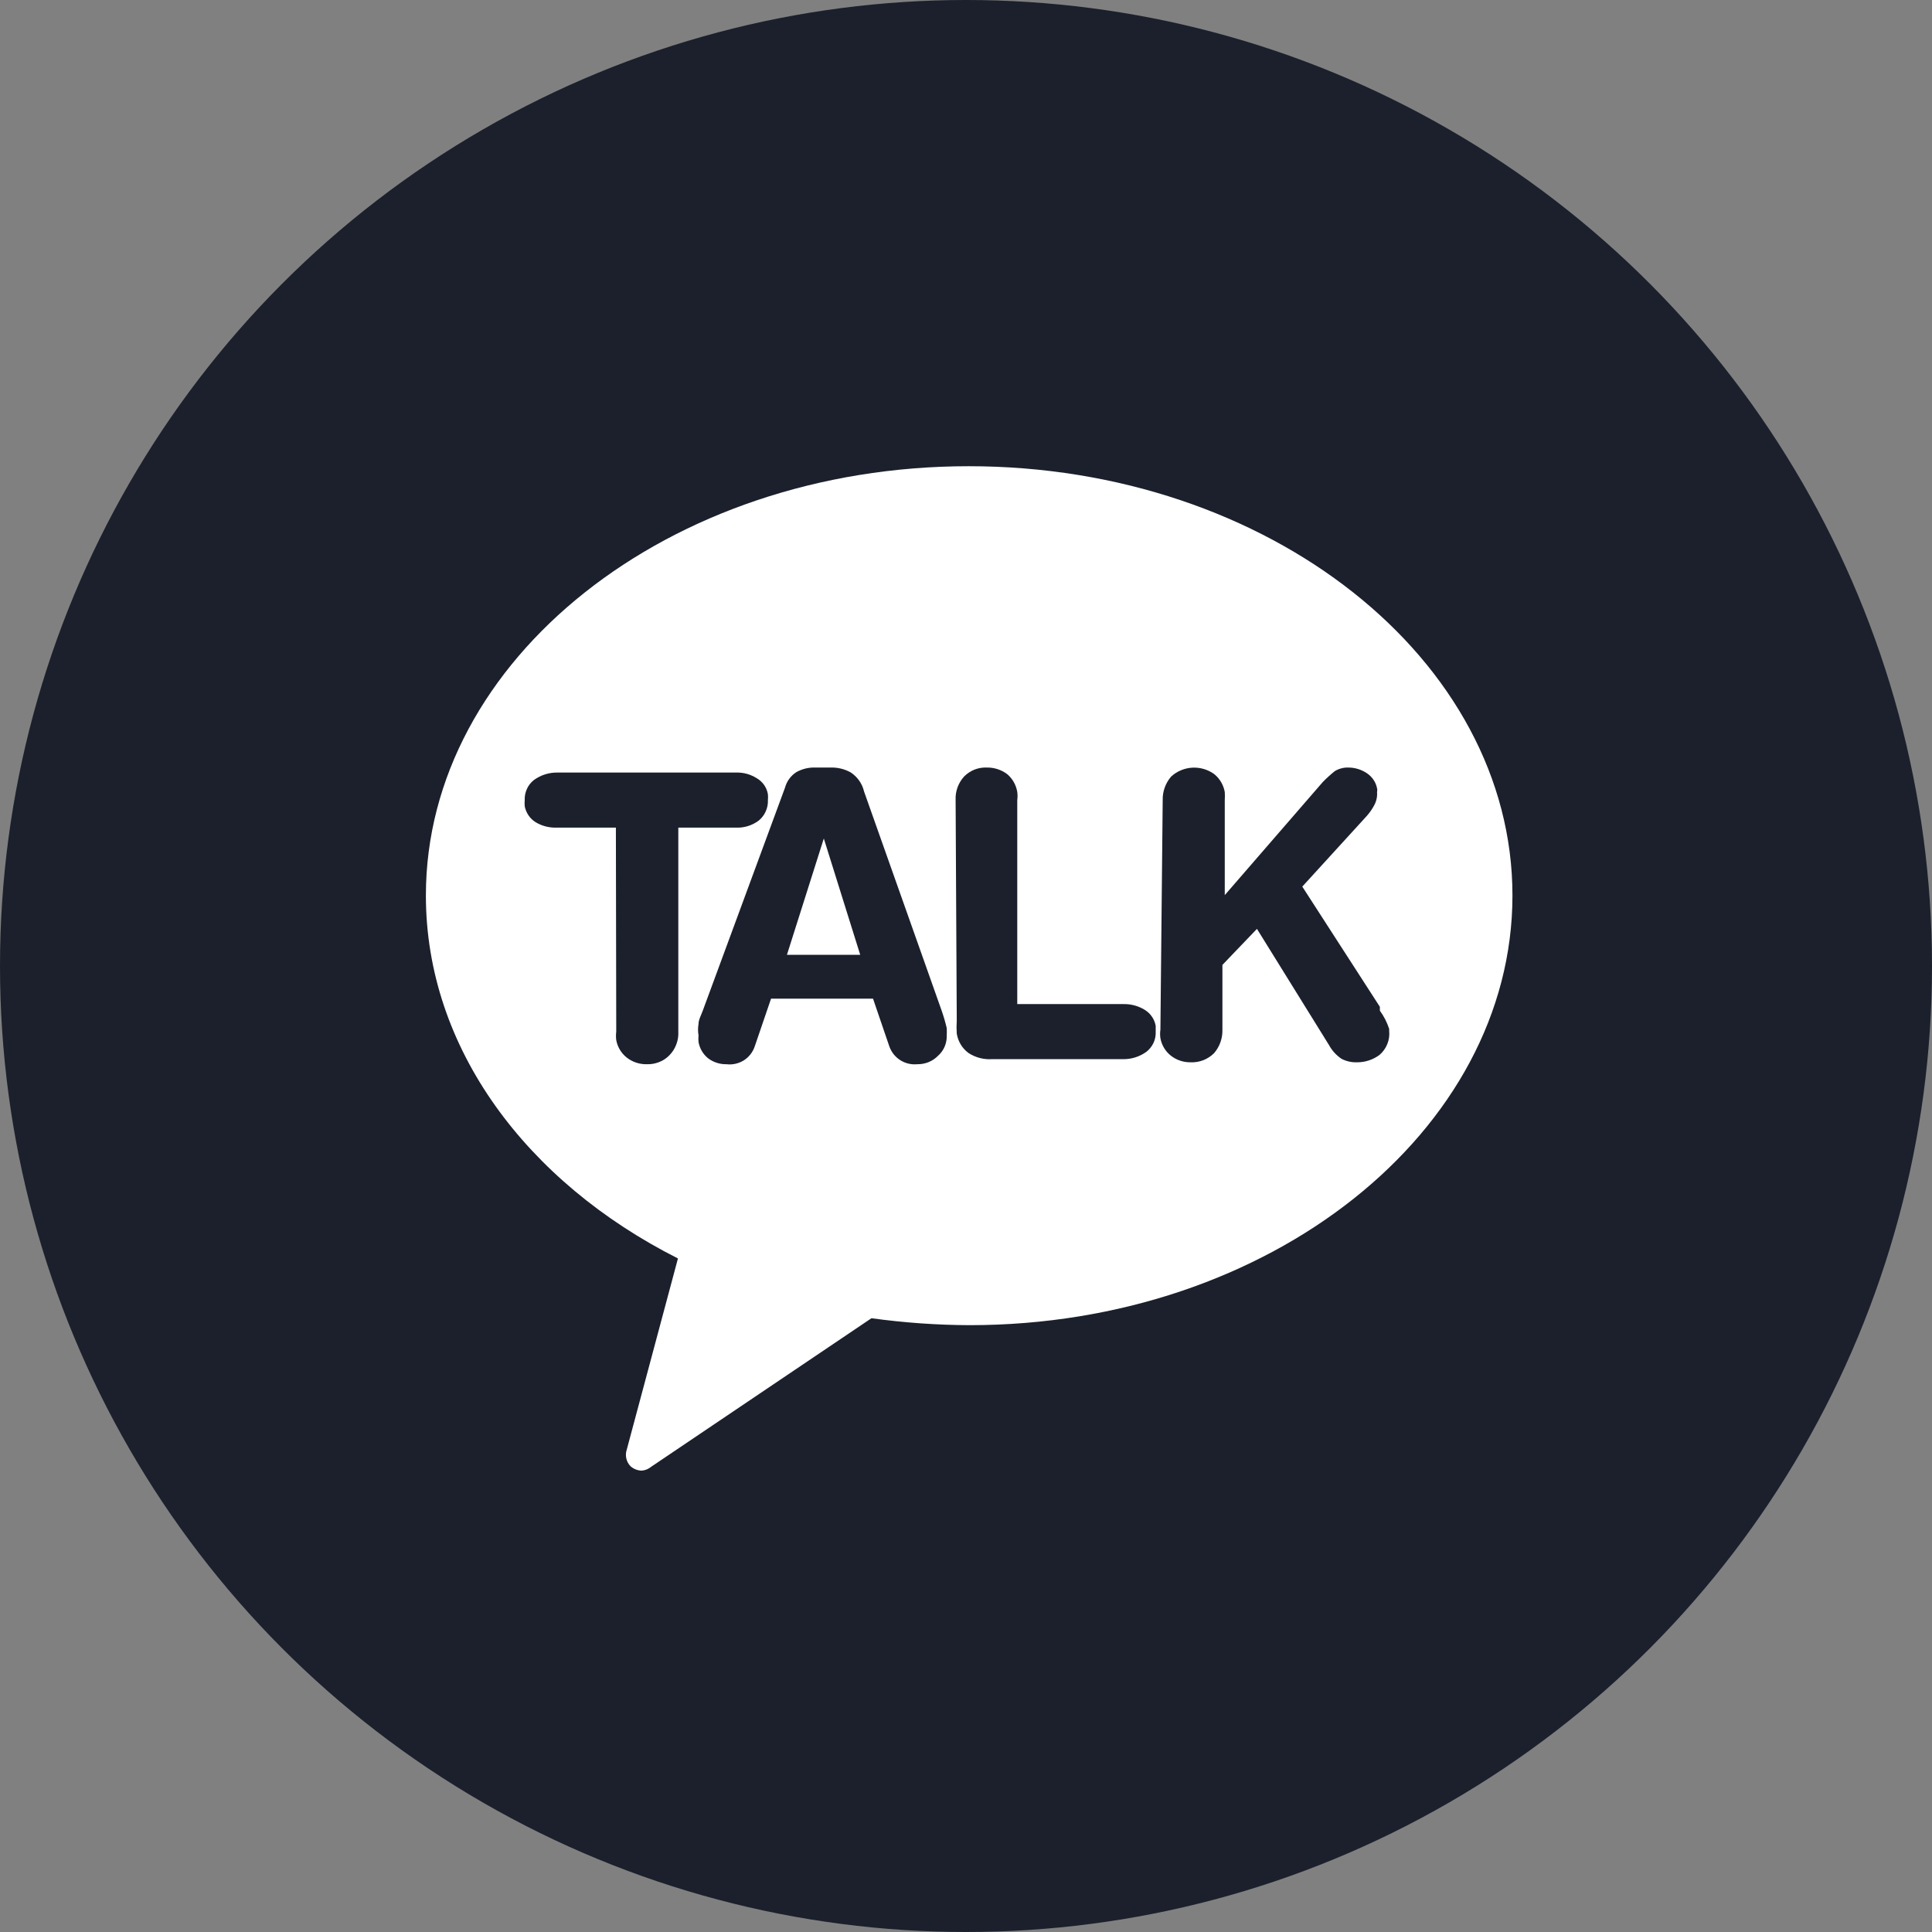 <svg width="32" height="32" viewBox="0 0 32 32" fill="none" xmlns="http://www.w3.org/2000/svg">
<rect x="0" y="0" width="32" height="32" fill="#808080" stroke="none"/>
<circle cx="16" cy="16" r="16" fill="#1B202C"/>
<rect x="8" y="7.419" width="16.5" height="16.5" fill="white"/>
<path d="M5.937 5.515C6.27 5.495 6.604 5.495 6.937 5.515H25.782C25.878 5.502 25.977 5.511 26.069 5.542C26.162 5.572 26.246 5.623 26.317 5.69C26.567 5.945 26.477 6.325 26.492 6.645C26.492 13.058 26.492 19.475 26.492 25.895C26.49 25.983 26.469 26.07 26.431 26.149C26.393 26.229 26.339 26.299 26.272 26.357C26.205 26.414 26.127 26.456 26.042 26.481C25.958 26.505 25.869 26.512 25.782 26.5H6.112C6.031 26.503 5.951 26.49 5.875 26.461C5.8 26.432 5.732 26.388 5.674 26.331C5.617 26.274 5.572 26.206 5.542 26.131C5.513 26.056 5.499 25.976 5.502 25.895V6.125C5.491 5.989 5.529 5.853 5.609 5.741C5.688 5.63 5.804 5.55 5.937 5.515ZM10.242 10.735C10.242 14.235 10.242 17.735 10.242 21.235H14.182C14.182 19.5 14.157 17.735 14.182 16.025C14.612 16.625 15.007 17.255 15.447 17.85C16.182 18.99 17.012 20.065 17.717 21.225C19.037 21.26 20.357 21.225 21.682 21.225C21.682 21.06 21.707 20.895 21.707 20.725C21.707 17.385 21.707 14.04 21.707 10.725C20.397 10.725 19.092 10.725 17.787 10.725C17.787 12.47 17.787 14.225 17.787 15.96C16.572 14.235 15.427 12.46 14.182 10.75C12.872 10.695 11.542 10.735 10.242 10.735Z" fill="#1B202C"/>
<path d="M8.023 6.5H23.981C24.384 6.5 24.77 6.66 25.055 6.945C25.34 7.23 25.5 7.616 25.5 8.019V23.977C25.5 24.177 25.461 24.375 25.384 24.56C25.308 24.744 25.195 24.912 25.054 25.054C24.912 25.195 24.744 25.308 24.56 25.384C24.375 25.461 24.177 25.5 23.977 25.5H8.023C7.823 25.5 7.625 25.461 7.44 25.384C7.256 25.308 7.088 25.195 6.946 25.054C6.805 24.912 6.692 24.744 6.616 24.56C6.539 24.375 6.5 24.177 6.5 23.977V8.019C6.501 7.616 6.662 7.229 6.948 6.945C7.233 6.66 7.62 6.5 8.023 6.5Z" fill="#1B202C"/>
<path d="M16.046 7.722C11.068 7.722 7.054 10.934 7.054 14.832C7.054 17.363 8.724 19.579 11.229 20.844L10.381 24.011C10.365 24.058 10.363 24.109 10.374 24.158C10.385 24.207 10.41 24.252 10.445 24.287C10.497 24.332 10.563 24.358 10.631 24.358C10.688 24.353 10.742 24.331 10.786 24.294L14.434 21.834C14.972 21.908 15.515 21.947 16.059 21.949C21.03 21.949 25.051 18.738 25.051 14.832C25.051 10.927 21.018 7.722 16.046 7.722Z" fill="white"/>
<path d="M10.201 13.708H9.218C9.096 13.712 8.976 13.681 8.871 13.618C8.825 13.589 8.785 13.551 8.754 13.505C8.723 13.46 8.702 13.409 8.691 13.355C8.688 13.321 8.688 13.287 8.691 13.252C8.688 13.188 8.701 13.125 8.728 13.066C8.754 13.008 8.795 12.957 8.845 12.918C8.957 12.837 9.093 12.794 9.231 12.796H12.192C12.315 12.792 12.436 12.826 12.539 12.893C12.586 12.921 12.627 12.959 12.658 13.004C12.689 13.05 12.71 13.101 12.719 13.156C12.722 13.188 12.722 13.22 12.719 13.252C12.722 13.317 12.709 13.382 12.682 13.441C12.656 13.5 12.615 13.552 12.565 13.593C12.455 13.674 12.321 13.715 12.185 13.708H11.235V17.087C11.239 17.159 11.228 17.231 11.202 17.298C11.177 17.366 11.138 17.427 11.087 17.479C11.039 17.528 10.981 17.567 10.916 17.592C10.852 17.617 10.784 17.629 10.715 17.627C10.594 17.63 10.476 17.591 10.381 17.517C10.29 17.445 10.228 17.342 10.207 17.228C10.201 17.181 10.201 17.134 10.207 17.087L10.201 13.708Z" fill="#1B202C"/>
<path d="M13.002 13.047C13.03 12.941 13.097 12.85 13.188 12.79C13.286 12.735 13.397 12.708 13.51 12.713H13.754C13.873 12.709 13.991 12.737 14.094 12.796C14.204 12.87 14.282 12.982 14.312 13.111L15.597 16.74C15.63 16.835 15.658 16.931 15.681 17.029C15.683 17.07 15.683 17.11 15.681 17.151C15.683 17.214 15.671 17.276 15.647 17.334C15.622 17.392 15.586 17.443 15.539 17.485C15.494 17.531 15.44 17.568 15.381 17.592C15.321 17.616 15.257 17.628 15.192 17.627C15.093 17.636 14.994 17.613 14.91 17.559C14.826 17.505 14.763 17.425 14.73 17.331L14.46 16.541H12.771L12.501 17.331C12.469 17.427 12.405 17.509 12.32 17.563C12.234 17.616 12.133 17.639 12.032 17.627C11.924 17.629 11.817 17.595 11.73 17.53C11.646 17.463 11.589 17.367 11.57 17.26C11.566 17.224 11.566 17.188 11.57 17.151C11.559 17.087 11.559 17.022 11.57 16.959C11.57 16.888 11.615 16.811 11.64 16.74L13.002 13.047ZM13.645 13.888L13.034 15.815H14.248L13.645 13.888Z" fill="#1B202C"/>
<path d="M15.828 13.252C15.821 13.108 15.872 12.967 15.969 12.861C16.018 12.811 16.078 12.772 16.143 12.746C16.208 12.721 16.278 12.71 16.348 12.713C16.468 12.711 16.586 12.75 16.682 12.822C16.771 12.897 16.83 13.002 16.849 13.117C16.855 13.162 16.855 13.208 16.849 13.252V16.631H18.615C18.738 16.629 18.858 16.663 18.962 16.727C19.009 16.756 19.049 16.794 19.08 16.84C19.111 16.885 19.132 16.936 19.142 16.991C19.142 16.991 19.142 17.055 19.142 17.087C19.145 17.151 19.133 17.215 19.106 17.273C19.079 17.331 19.038 17.382 18.988 17.421C18.876 17.502 18.741 17.545 18.602 17.543H16.431C16.293 17.552 16.156 17.516 16.04 17.44C15.936 17.363 15.867 17.247 15.847 17.119C15.842 17.049 15.842 16.978 15.847 16.907L15.828 13.252Z" fill="#1B202C"/>
<path d="M19.258 13.253C19.254 13.109 19.305 12.969 19.399 12.861C19.496 12.773 19.619 12.722 19.749 12.715C19.879 12.708 20.007 12.746 20.112 12.822C20.204 12.897 20.265 13.002 20.286 13.118C20.289 13.162 20.289 13.208 20.286 13.253V14.826L21.911 12.951C21.974 12.887 22.04 12.827 22.11 12.771C22.176 12.732 22.252 12.711 22.328 12.713C22.441 12.712 22.55 12.746 22.643 12.809C22.687 12.839 22.724 12.877 22.753 12.921C22.782 12.965 22.801 13.014 22.81 13.066C22.813 13.079 22.813 13.092 22.81 13.105C22.807 13.12 22.807 13.135 22.81 13.15C22.81 13.217 22.792 13.284 22.759 13.342C22.725 13.405 22.684 13.463 22.637 13.516L21.57 14.685L22.855 16.676V16.74C22.922 16.832 22.974 16.934 23.009 17.042V17.074C23.017 17.149 23.006 17.224 22.978 17.293C22.95 17.363 22.906 17.424 22.849 17.473C22.741 17.553 22.61 17.596 22.476 17.595C22.387 17.598 22.298 17.578 22.219 17.537C22.134 17.479 22.063 17.402 22.014 17.312L20.819 15.385L20.247 15.982V17.055C20.251 17.199 20.201 17.339 20.106 17.447C20.055 17.496 19.995 17.535 19.929 17.561C19.862 17.586 19.791 17.598 19.721 17.595C19.602 17.597 19.486 17.558 19.393 17.485C19.302 17.413 19.241 17.311 19.22 17.196C19.213 17.149 19.213 17.102 19.22 17.055L19.258 13.253Z" fill="#1B202C"/>
</svg>
